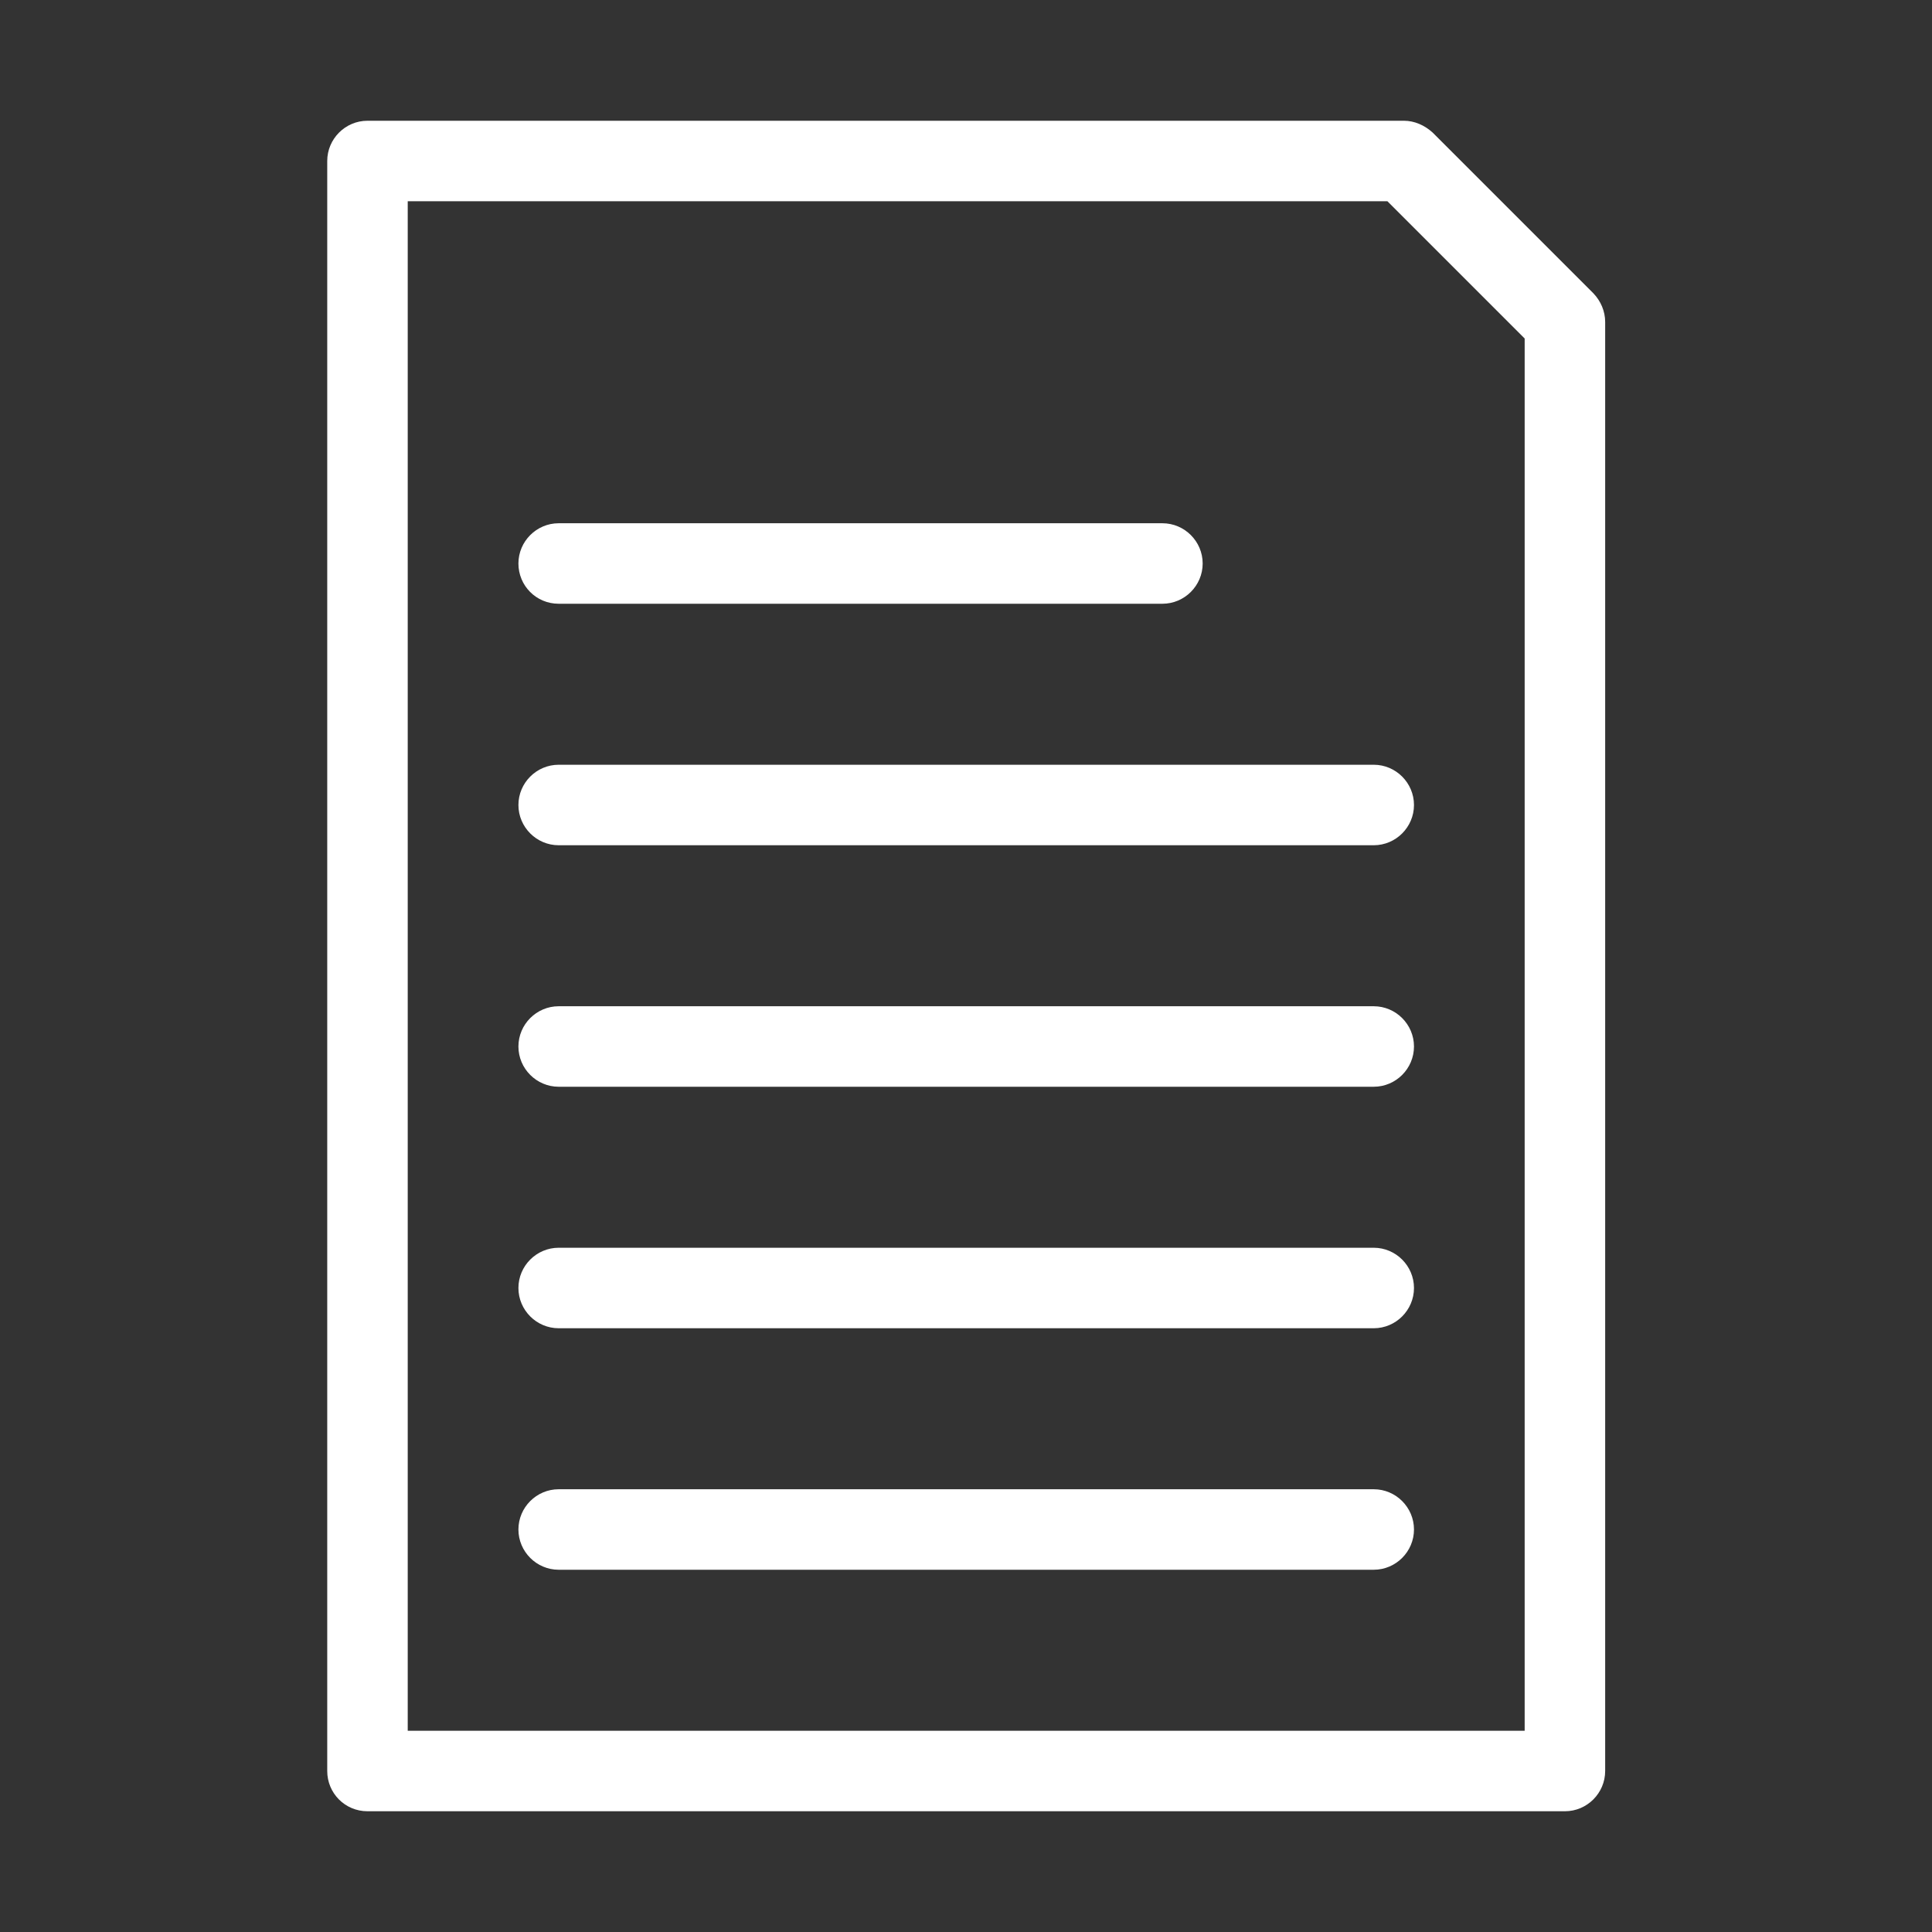 <svg xmlns="http://www.w3.org/2000/svg" version="1.1" xmlns:xlink="http://www.w3.org/1999/xlink" xmlns:svgjs="http://svgjs.com/svgjs" width="512" height="512" x="0" y="0" viewBox="0 0 48 48" style="enable-background:new 0 0 512 512" xml:space="preserve"><rect x="0" y="0" width="48" height="48" fill="#333333" stroke="none"/><g><g><path d="m9.13 45h29.75c.55 0 1-.45 1-1v-36c0-.27-.11-.52-.29-.71l-4-4c-.2-.18-.45-.29-.71-.29h-25.75c-.55 0-1 .45-1 1v40c0 .55.44 1 1 1zm1-40h24.34l3.41 3.41v34.59h-27.75z" fill="#ffffff" data-original="#000000"/><path d="m13.88 15h15c.55 0 1-.45 1-1s-.45-1-1-1h-15c-.55 0-1 .45-1 1s.44 1 1 1z" fill="#ffffff" data-original="#000000"/><path d="m34.13 19h-20.25c-.55 0-1 .45-1 1s.45 1 1 1h20.25c.55 0 1-.45 1-1s-.45-1-1-1z" fill="#ffffff" data-original="#000000"/><path d="m34.13 25h-20.25c-.55 0-1 .45-1 1s.45 1 1 1h20.25c.55 0 1-.45 1-1s-.45-1-1-1z" fill="#ffffff" data-original="#000000"/><path d="m34.13 31h-20.25c-.55 0-1 .45-1 1s.45 1 1 1h20.25c.55 0 1-.45 1-1s-.45-1-1-1z" fill="#ffffff" data-original="#000000"/><path d="m34.13 37h-20.25c-.55 0-1 .45-1 1s.45 1 1 1h20.25c.55 0 1-.45 1-1s-.45-1-1-1z" fill="#ffffff" data-original="#000000"/></g></g></svg>